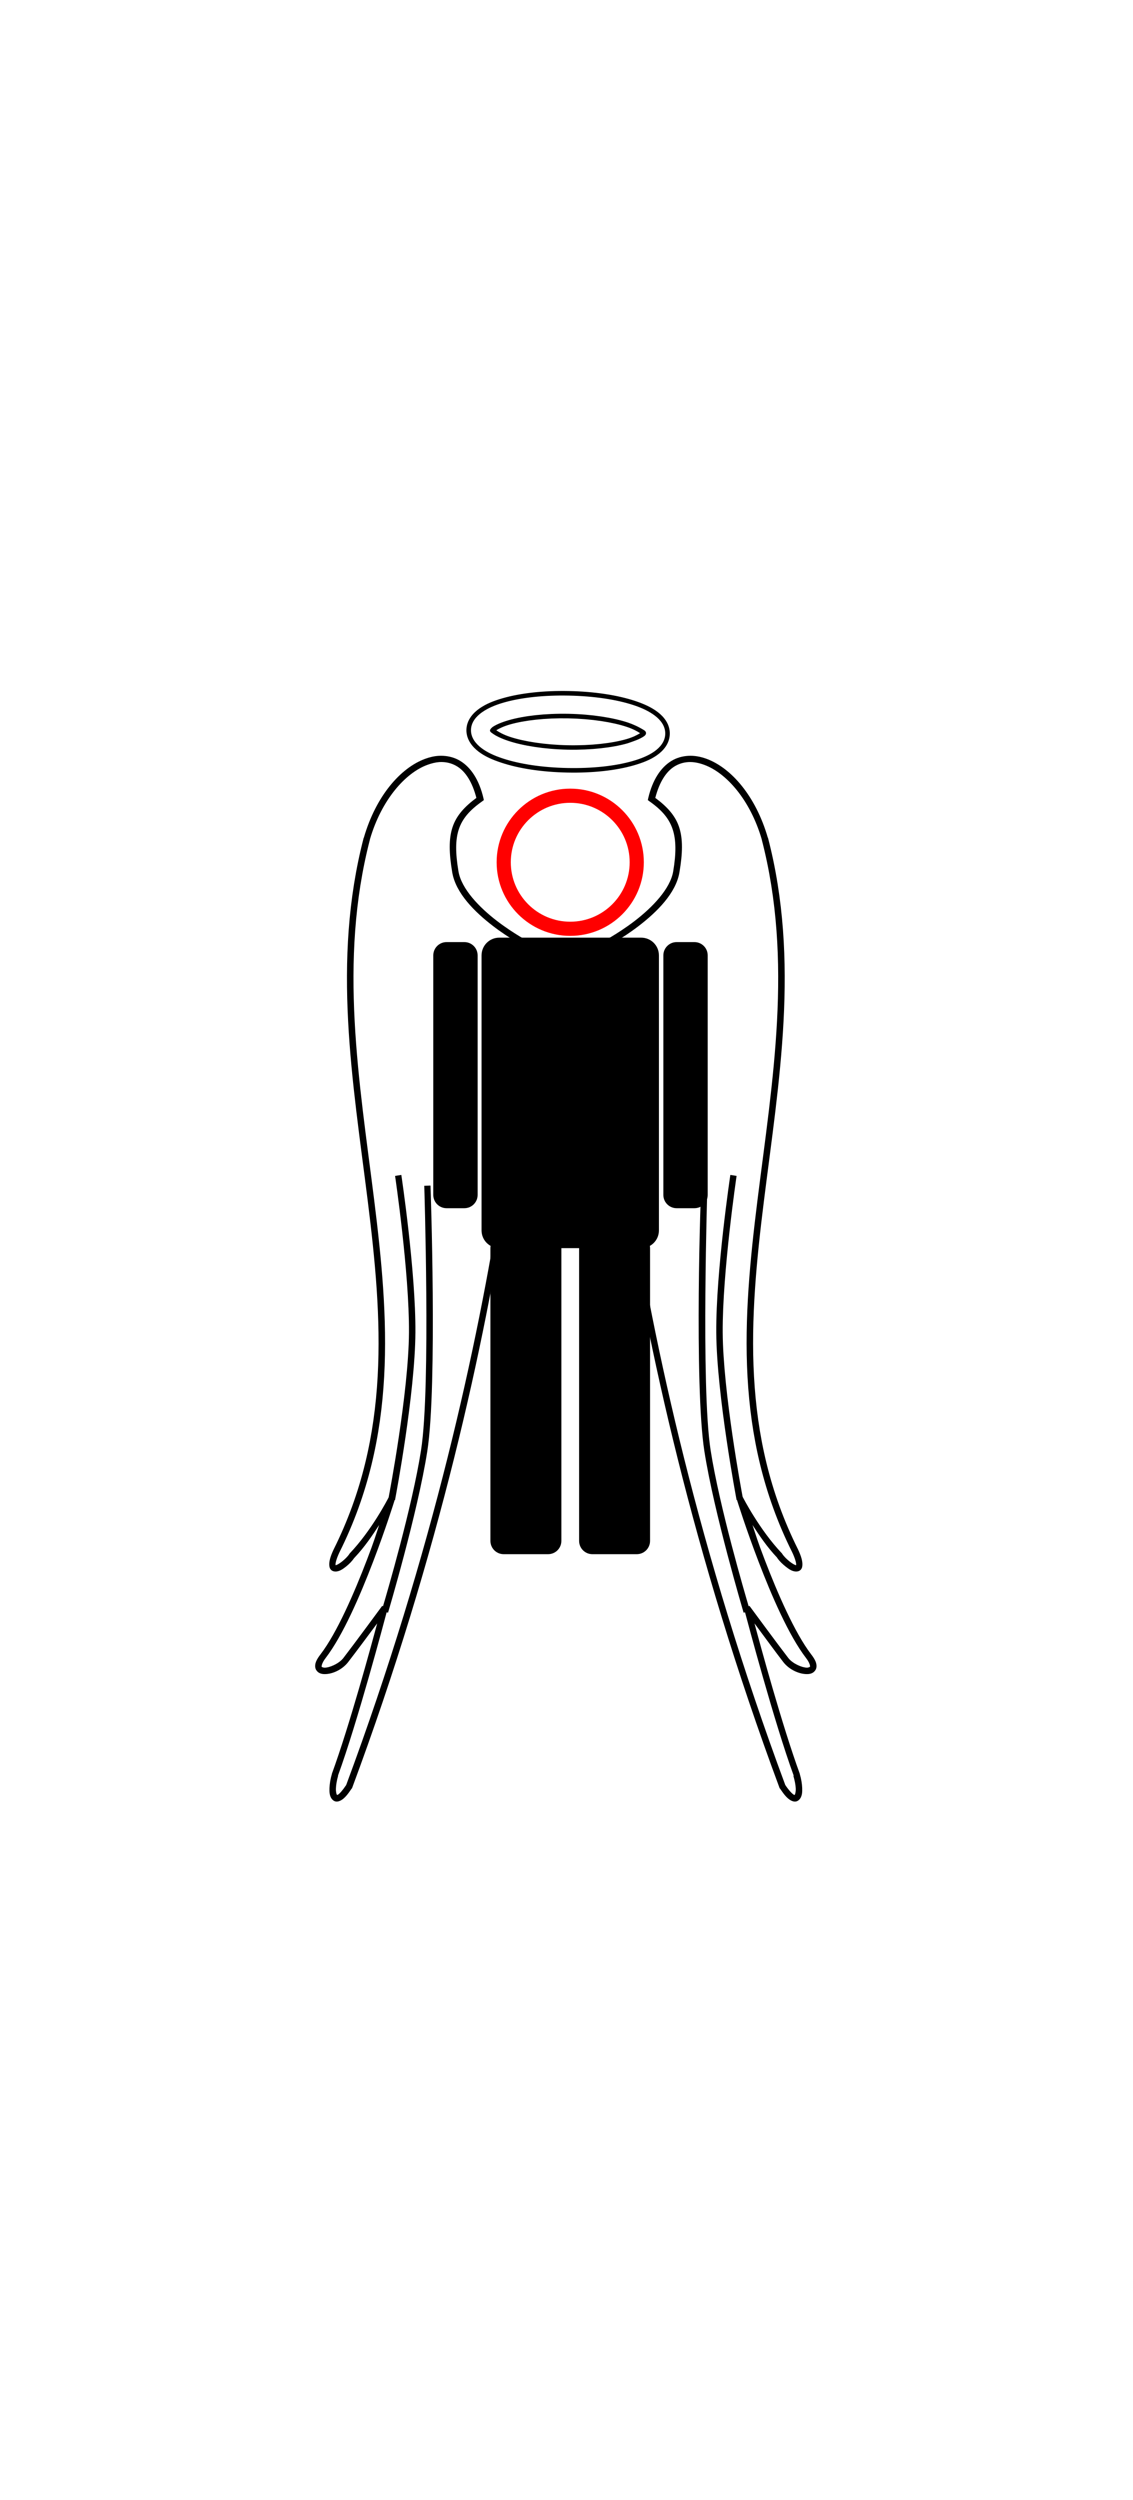 <?xml version="1.0" ?>
<svg xmlns="http://www.w3.org/2000/svg" xmlns:cc="http://creativecommons.org/ns#" xmlns:dc="http://purl.org/dc/elements/1.1/" xmlns:ev="http://www.w3.org/2001/xml-events" xmlns:inkscape="http://www.inkscape.org/namespaces/inkscape" xmlns:rdf="http://www.w3.org/1999/02/22-rdf-syntax-ns#" xmlns:sodipodi="http://sodipodi.sourceforge.net/DTD/sodipodi-0.dtd" xmlns:svg="http://www.w3.org/2000/svg" xmlns:xlink="http://www.w3.org/1999/xlink" baseProfile="full" height="600px" version="1.1" viewBox="0 0 80 80" width="272px" x="0px" y="0px">
	<defs/>
	<path d="M 35.254,17.956 L 45.274,17.956 C 45.967,17.956 46.526,18.514 46.526,19.208 L 46.526,38.621 C 46.526,39.315 45.967,39.873 45.274,39.873 L 35.254,39.873 C 34.56,39.873 34.002,39.315 34.002,38.621 L 34.002,19.208 C 34.002,18.514 34.56,17.956 35.254,17.956 L 35.254,17.956" fill-opacity="1" stroke="none"/>
	<path d="M 44.96,12.633 C 44.96,15.227 42.858,17.33 40.264,17.33 C 37.67,17.33 35.567,15.227 35.567,12.633 C 35.567,10.039 37.67,7.936 40.264,7.936 C 42.858,7.936 44.96,10.039 44.96,12.633" fill="none" fill-opacity="1" stroke="red"/>
	<path d="M 41.829,38.934 L 44.96,38.934 C 45.481,38.934 45.9,39.353 45.9,39.873 L 45.9,60.539 C 45.9,61.059 45.481,61.478 44.96,61.478 L 41.829,61.478 C 41.309,61.478 40.89,61.059 40.89,60.539 L 40.89,39.873 C 40.89,39.353 41.309,38.934 " fill-opacity="1"/>
	<path d="M 35.567,38.934 L 38.698,38.934 C 39.219,38.934 39.638,39.353 39.638,39.873 L 39.638,60.539 C 39.638,61.059 39.219,61.478 38.698,61.478 L 35.567,61.478 C 35.047,61.478 34.628,61.059 34.628,60.539 L 34.628,39.873 C 34.628,39.353 35.047,38.934 35.567,38.934" fill-opacity="1" stroke="none"/>
	<path d="M 47.778,18.269 L 49.031,18.269 C 49.551,18.269 49.97,18.688 49.97,19.208 L 49.97,36.116 C 49.97,36.636 49.551,37.055 49.031,37.055 L 47.778,37.055 C 47.258,37.055 46.839,36.636 46.839,36.116 L 46.839,19.208 C 46.839,18.688 47.258,18.269 47.778,18.269" />
	<path d="M 31.533,18.269 L 32.786,18.269 C 33.306,18.269 33.725,18.688 33.725,19.208 L 33.725,36.116 C 33.725,36.636 33.306,37.055 32.786,37.055 L 31.533,37.055 C 31.013,37.055 30.594,36.636 30.594,36.116 L 30.594,19.208 C 30.594,18.688 31.013,18.269 31.533,18.269" fill-opacity="1" stroke="none"/>
	<path d="M 30.98,5.12 C 30.658,5.139 30.341,5.213 30.014,5.333 C 28.268,5.978 26.542,7.968 25.694,10.889 L 25.694,10.904 L 25.68,10.904 C 23.413,19.63 24.921,28.164 25.964,36.523 C 27.007,44.881 27.595,53.049 23.563,61.134 C 23.326,61.632 23.233,61.982 23.25,62.256 C 23.258,62.393 23.297,62.523 23.406,62.611 C 23.516,62.699 23.659,62.712 23.776,62.697 C 24.009,62.665 24.209,62.53 24.429,62.356 C 24.644,62.186 24.847,61.982 25.012,61.745 C 25.018,61.739 25.034,61.722 25.04,61.716 C 25.748,60.97 26.292,60.154 26.774,59.414 C 26.501,60.232 26.428,60.521 25.921,61.844 C 25,64.248 23.786,67.037 22.639,68.537 C 22.338,68.925 22.2,69.226 22.27,69.517 C 22.304,69.663 22.419,69.793 22.54,69.858 C 22.66,69.923 22.785,69.942 22.923,69.943 C 23.475,69.947 24.165,69.635 24.586,69.091 C 25.132,68.384 26.023,67.183 26.632,66.363 C 26.205,67.959 24.679,73.574 23.435,76.977 L 23.435,76.991 C 23.329,77.347 23.276,77.693 23.264,77.986 C 23.252,78.279 23.273,78.526 23.406,78.725 C 23.473,78.824 23.587,78.919 23.719,78.938 C 23.851,78.957 23.987,78.907 24.103,78.838 C 24.334,78.702 24.549,78.445 24.827,78.028 L 24.841,78.014 L 24.856,78 C 37.202,44.803 37.644,18.548 37.644,18.548 L 37.644,18.406 L 37.516,18.335 C 37.516,18.335 36.327,17.726 35.086,16.772 C 33.845,15.818 32.581,14.515 32.372,13.277 C 32.153,11.971 32.15,11.039 32.401,10.293 C 32.651,9.547 33.17,8.949 34.049,8.332 L 34.163,8.246 L 34.134,8.104 C 33.833,6.819 33.254,5.949 32.514,5.49 C 32.145,5.26 31.731,5.145 31.307,5.12 C 31.201,5.114 31.087,5.114 30.98,5.12 L 30.98,5.12 M 31.023,5.561 C 31.114,5.555 31.204,5.556 31.292,5.561 C 31.646,5.581 31.982,5.684 32.287,5.873 C 32.871,6.236 33.348,6.973 33.637,8.09 C 32.808,8.702 32.23,9.334 31.96,10.136 C 31.673,10.991 31.707,12.008 31.932,13.348 C 32.18,14.821 33.526,16.146 34.802,17.127 C 36.013,18.058 37.074,18.587 37.189,18.648 C 37.183,18.995 36.662,44.894 24.444,77.773 C 24.184,78.161 23.978,78.386 23.861,78.455 C 23.814,78.483 23.795,78.468 23.79,78.469 C 23.761,78.426 23.709,78.258 23.719,78.014 C 23.729,77.77 23.779,77.444 23.875,77.119 L 23.861,77.119 C 25.248,73.321 27.142,66.18 27.3,65.581 L 27.399,65.609 C 27.399,65.609 29.488,58.583 30.17,54.214 C 30.538,51.856 30.585,47.177 30.554,43.073 C 30.522,38.97 30.397,35.457 30.397,35.457 L 29.957,35.471 C 29.957,35.471 30.067,38.977 30.099,43.073 C 30.131,47.17 30.084,51.869 29.729,54.142 C 29.103,58.158 27.291,64.32 27.044,65.155 L 26.987,65.126 C 26.987,65.126 24.969,67.87 24.245,68.807 C 23.935,69.207 23.271,69.491 22.923,69.489 C 22.836,69.488 22.767,69.461 22.738,69.446 C 22.71,69.43 22.715,69.439 22.71,69.418 C 22.7,69.374 22.73,69.148 22.994,68.807 C 24.211,67.217 25.421,64.42 26.348,62 C 27.241,59.667 27.826,57.788 27.868,57.652 L 27.896,57.652 C 27.896,57.652 27.91,57.559 27.911,57.553 C 27.965,57.264 29.303,50.176 29.332,45.83 C 29.36,41.509 28.337,34.704 28.337,34.704 L 27.896,34.775 C 27.896,34.775 28.905,41.584 28.877,45.83 C 28.849,50.084 27.496,57.179 27.442,57.467 C 27.354,57.639 26.234,59.807 24.685,61.432 L 24.671,61.46 C 24.535,61.661 24.329,61.855 24.145,62 C 23.962,62.146 23.782,62.245 23.705,62.256 C 23.666,62.261 23.676,62.245 23.691,62.256 C 23.705,62.267 23.694,62.27 23.691,62.213 C 23.684,62.101 23.753,61.8 23.975,61.332 C 28.07,53.123 27.464,44.84 26.419,36.466 C 25.375,28.098 23.89,19.634 26.12,11.031 C 26.122,11.025 26.119,11.022 26.12,11.017 C 26.939,8.212 28.627,6.329 30.17,5.76 C 30.46,5.653 30.749,5.58 31.023,5.561 L 31.023,5.561" display="inline" fill-opacity="1" marker="none" overflow="visible" stroke="none" style="text-indent:0;text-transform:none;direction:ltr;block-progression:tb;baseline-shift:baseline;color:#000000;enable-background:accumulate;" visibility="visible"/>
	<path d="M 48.599,5.12 C 48.175,5.145 47.761,5.26 47.392,5.49 C 46.652,5.949 46.073,6.819 45.772,8.104 L 45.743,8.246 L 45.857,8.332 C 46.737,8.949 47.241,9.547 47.491,10.293 C 47.741,11.038 47.753,11.971 47.534,13.277 C 47.325,14.515 46.061,15.818 44.82,16.772 C 43.579,17.726 42.376,18.335 42.376,18.335 L 42.262,18.406 L 42.262,18.548 C 42.262,18.548 42.704,44.803 55.05,78 L 55.065,78.014 L 55.079,78.028 C 55.357,78.445 55.572,78.702 55.804,78.838 C 55.919,78.907 56.055,78.957 56.187,78.938 C 56.319,78.919 56.433,78.824 56.5,78.725 C 56.633,78.526 56.654,78.279 56.642,77.986 C 56.63,77.693 56.577,77.347 56.471,76.991 L 56.471,76.977 C 55.227,73.574 53.701,67.959 53.274,66.363 C 53.883,67.183 54.76,68.384 55.306,69.091 C 55.727,69.635 56.431,69.947 56.983,69.943 C 57.121,69.942 57.246,69.923 57.367,69.858 C 57.487,69.793 57.602,69.663 57.637,69.517 C 57.706,69.226 57.568,68.925 57.267,68.537 C 56.12,67.037 54.906,64.248 53.985,61.844 C 53.478,60.521 53.405,60.232 53.132,59.414 C 53.614,60.154 54.158,60.97 54.866,61.716 C 54.872,61.722 54.874,61.738 54.88,61.744 C 55.045,61.982 55.263,62.186 55.477,62.355 C 55.697,62.53 55.897,62.665 56.13,62.696 C 56.247,62.712 56.39,62.699 56.5,62.611 C 56.61,62.523 56.648,62.393 56.656,62.256 C 56.673,61.982 56.58,61.632 56.344,61.133 C 52.311,53.049 52.899,44.881 53.942,36.523 C 54.985,28.164 56.494,19.63 54.226,10.903 L 54.212,10.903 L 54.212,10.889 C 53.364,7.968 51.638,5.978 49.893,5.333 C 49.456,5.172 49.024,5.096 48.599,5.12 L 48.599,5.12 M 48.614,5.561 C 48.967,5.541 49.35,5.617 49.736,5.76 C 51.279,6.329 52.967,8.212 53.786,11.017 C 53.787,11.023 53.784,11.026 53.786,11.031 C 56.016,19.635 54.532,28.098 53.487,36.466 C 52.443,44.84 51.836,53.123 55.931,61.332 C 56.153,61.8 56.222,62.101 56.216,62.213 C 56.212,62.27 56.201,62.268 56.216,62.256 C 56.23,62.245 56.24,62.261 56.201,62.256 C 56.124,62.245 55.944,62.146 55.761,62 C 55.578,61.855 55.372,61.661 55.235,61.46 L 55.221,61.432 C 53.629,59.762 52.465,57.482 52.436,57.425 C 52.358,57.014 51.057,50.045 51.029,45.83 C 51.002,41.584 52.01,34.775 52.01,34.775 L 51.569,34.704 C 51.569,34.704 50.546,41.509 50.575,45.83 C 50.604,50.265 52.01,57.652 52.01,57.652 L 52.038,57.652 C 52.08,57.788 52.665,59.667 53.559,62 C 54.485,64.42 55.696,67.217 56.912,68.806 C 57.177,69.148 57.207,69.374 57.196,69.417 C 57.191,69.439 57.182,69.43 57.153,69.446 C 57.125,69.461 57.07,69.488 56.983,69.488 C 56.635,69.49 55.971,69.206 55.661,68.806 C 54.937,67.87 52.919,65.126 52.919,65.126 L 52.862,65.155 C 52.615,64.32 50.803,58.158 50.177,54.142 C 49.822,51.869 49.776,47.17 49.807,43.073 C 49.839,38.976 49.949,35.471 49.949,35.471 L 49.509,35.457 C 49.509,35.457 49.37,38.969 49.338,43.073 C 49.307,47.177 49.368,51.856 49.736,54.213 C 50.418,58.583 52.507,65.609 52.507,65.609 L 52.606,65.581 C 52.765,66.18 54.658,73.321 56.045,77.119 L 56.017,77.119 C 56.113,77.444 56.177,77.77 56.187,78.014 C 56.197,78.258 56.145,78.426 56.116,78.469 C 56.111,78.468 56.092,78.482 56.045,78.455 C 55.928,78.385 55.708,78.161 55.448,77.773 C 43.23,44.894 42.723,18.995 42.717,18.648 C 42.832,18.586 43.893,18.058 45.104,17.127 C 46.38,16.146 47.726,14.821 47.974,13.347 C 48.199,12.008 48.233,10.991 47.946,10.136 C 47.677,9.334 47.098,8.702 46.269,8.09 C 46.558,6.973 47.035,6.236 47.619,5.873 C 47.924,5.684 48.26,5.58 48.614,5.561 L 48.614,5.561" display="inline" fill-opacity="1" marker="none" overflow="visible" stroke="none" style="text-indent:0;text-transform:none;direction:ltr;block-progression:tb;baseline-shift:baseline;color:#ffffff;enable-background:accumulate;" visibility="visible"/>
	<path d="M 40.172,0.546 C 38.377,0.51 36.754,0.692 35.49,1.055 C 34.858,1.236 34.311,1.458 33.858,1.775 C 33.401,2.094 32.947,2.598 32.933,3.283 C 32.919,3.969 33.352,4.49 33.796,4.828 C 34.238,5.164 34.775,5.398 35.398,5.604 C 36.646,6.018 38.26,6.265 40.055,6.301 C 41.851,6.338 43.484,6.156 44.748,5.794 C 45.378,5.613 45.925,5.401 46.379,5.083 C 46.837,4.764 47.28,4.26 47.294,3.574 C 47.308,2.889 46.885,2.368 46.441,2.03 C 46.001,1.695 45.464,1.451 44.84,1.244 C 43.592,0.831 41.967,0.583 40.172,0.546 M 40.166,0.868 C 41.936,0.904 43.538,1.145 44.743,1.544 C 45.346,1.743 45.844,1.982 46.245,2.287 C 46.643,2.59 46.984,3.02 46.973,3.568 C 46.962,4.116 46.603,4.532 46.194,4.818 C 45.782,5.106 45.275,5.315 44.663,5.49 C 43.443,5.84 41.832,6.016 40.062,5.98 C 38.292,5.944 36.699,5.703 35.494,5.304 C 34.89,5.104 34.392,4.875 33.992,4.571 C 33.595,4.268 33.243,3.837 33.255,3.29 C 33.266,2.742 33.634,2.326 34.043,2.04 C 34.457,1.751 34.964,1.533 35.574,1.358 C 36.795,1.008 38.396,0.832 40.166,0.868 L 40.166,0.868 M 40.14,2.153 C 38.478,2.12 36.975,2.301 35.931,2.601 C 35.408,2.751 35.007,2.928 34.776,3.089 C 34.534,3.292 34.548,3.396 34.767,3.533 C 34.991,3.704 35.385,3.897 35.901,4.068 C 36.932,4.409 38.426,4.652 40.088,4.686 C 41.75,4.719 43.263,4.538 44.307,4.239 C 44.707,4.1 45.158,3.96 45.483,3.731 C 45.663,3.604 45.652,3.432 45.501,3.326 C 45.113,3.078 44.69,2.89 44.337,2.771 C 43.306,2.43 41.802,2.187 40.14,2.153 L 40.14,2.153 M 40.133,2.475 C 41.768,2.508 43.255,2.745 44.24,3.071 C 44.693,3.221 45.007,3.392 45.196,3.522 C 45.003,3.644 44.683,3.812 44.222,3.944 C 43.225,4.23 41.73,4.406 40.095,4.373 C 38.46,4.34 36.982,4.104 35.998,3.777 C 35.543,3.626 35.23,3.446 35.042,3.316 C 35.236,3.194 35.557,3.035 36.015,2.904 C 37.012,2.618 38.498,2.441 40.133,2.475 L 40.133,2.475" display="inline"  fill-opacity="1" fill-rule="nonzero" marker="none" overflow="visible" stroke="none" style="text-indent:0;text-transform:none;direction:ltr;block-progression:tb;baseline-shift:baseline;color:#000000;enable-background:accumulate;" visibility="visible"/>
</svg>
